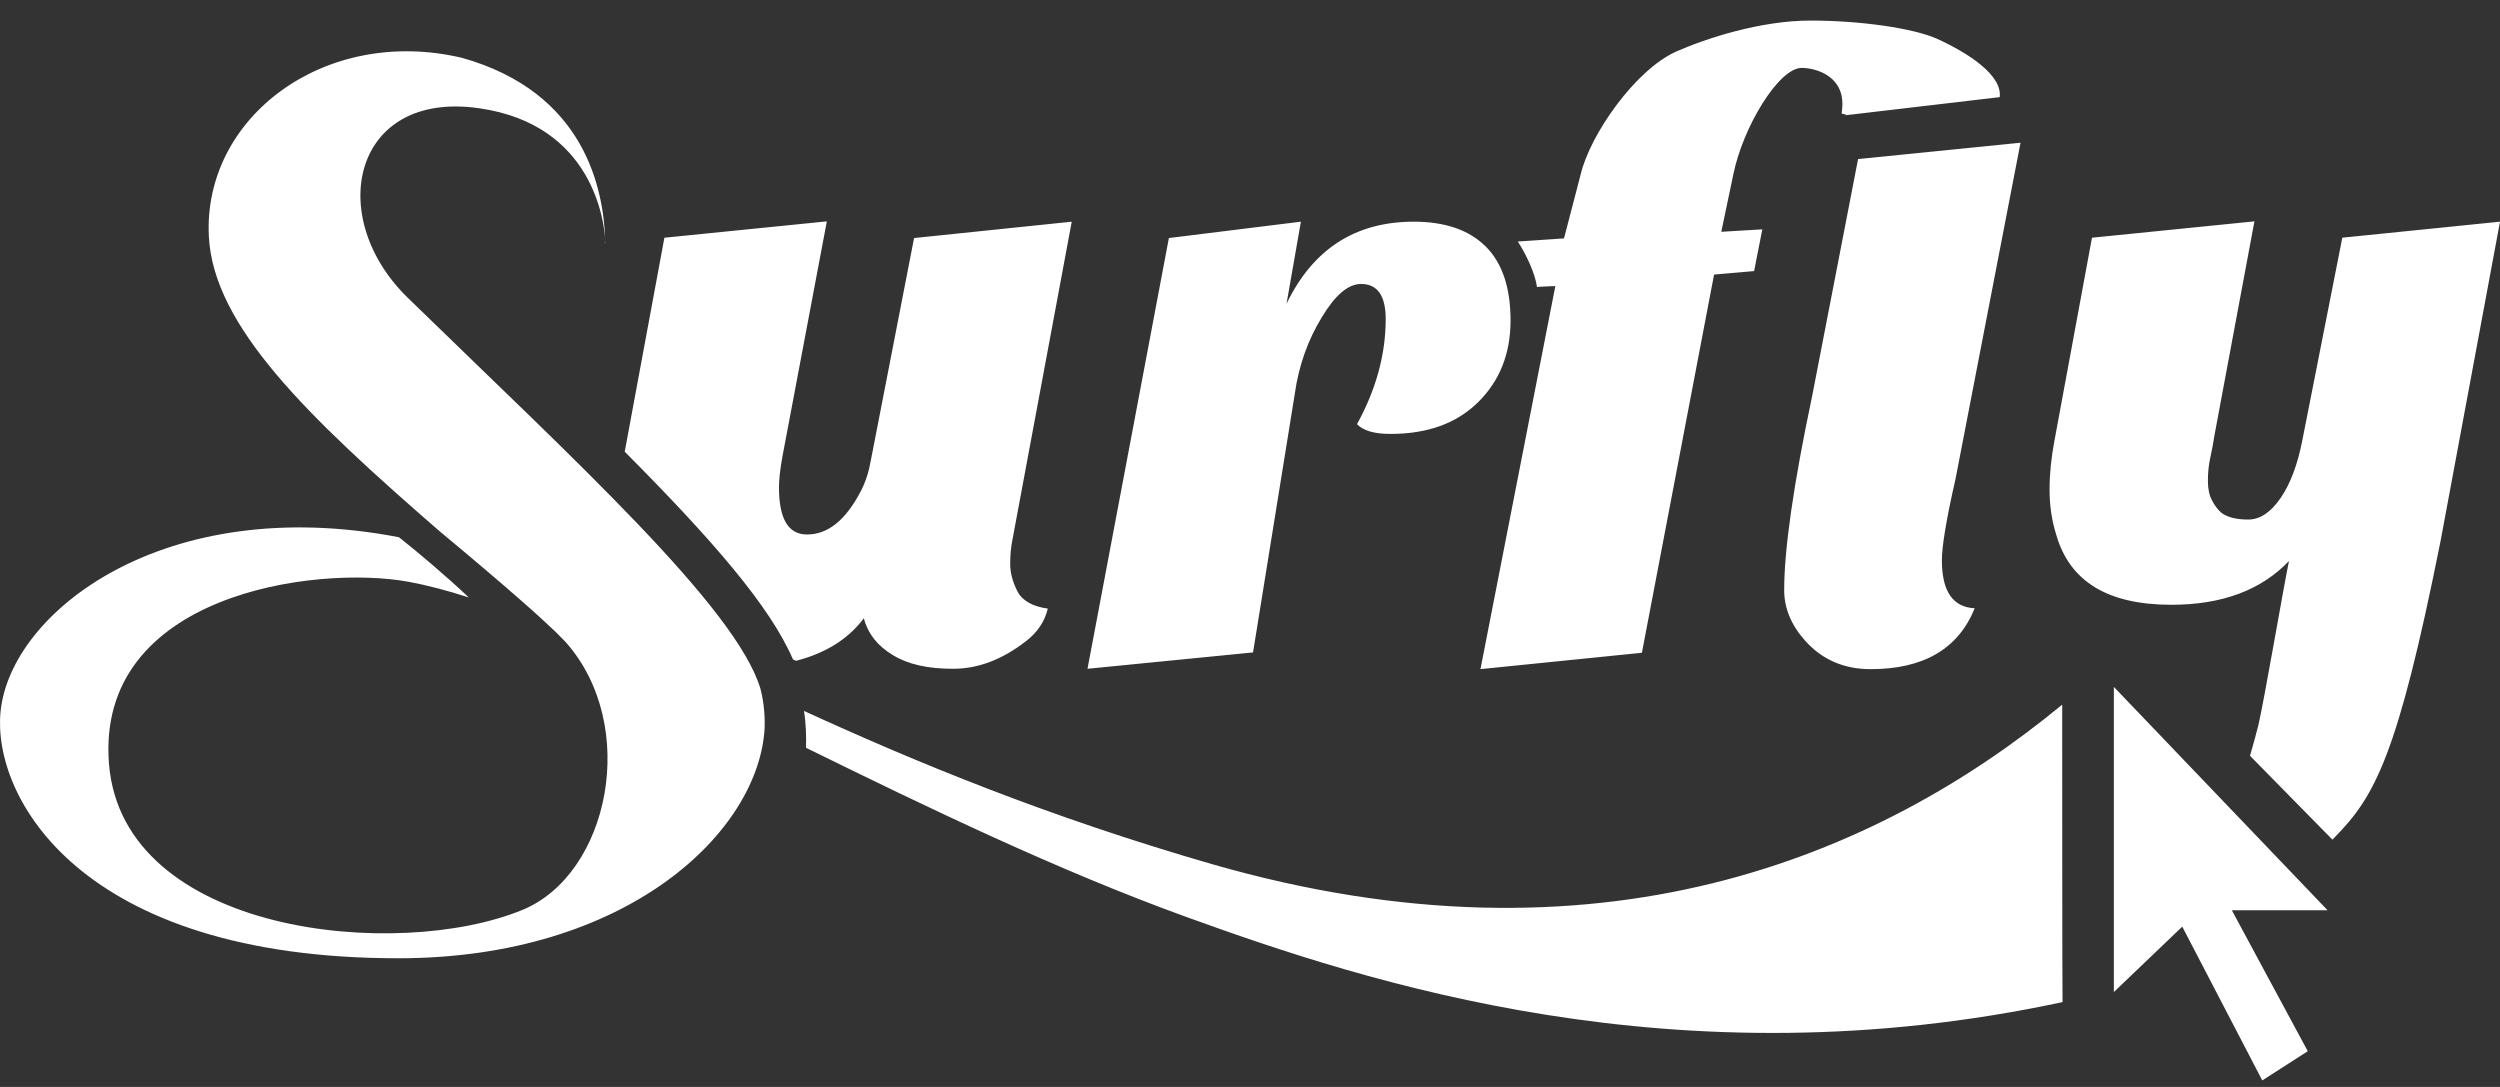 <svg xmlns="http://www.w3.org/2000/svg" width="92" height="40" fill="none"><rect width="100%" height="100%" fill="#333333" stroke="none"/><path d="M47.647 14.496c.151-1.063.491-1.997.994-2.817.491-.819.969-1.229 1.447-1.229.604 0 .906.435.906 1.293 0 1.293-.352 2.586-1.057 3.867.239.243.642.358 1.233.358 1.359 0 2.429-.384 3.222-1.165.793-.781 1.196-1.78 1.196-3.009 0-1.229-.315-2.138-.931-2.74-.617-.602-1.498-.896-2.631-.896-2.152 0-3.713 1.011-4.682 3.022l.529-3.022-4.858.602-2.995 15.851 6.092-.602 1.536-9.513Zm26.708-9.244-5.978.602-1.687 8.707c-.692 3.278-1.032 5.659-1.032 7.157 0 .653.252 1.28.768 1.857.629.704 1.435 1.05 2.417 1.05 1.938 0 3.222-.743 3.826-2.241-.806-.038-1.208-.627-1.208-1.767 0-.512.164-1.511.503-2.996l2.391-12.368ZM57.237 10.527l-2.756 14.097 5.941-.602 2.656-13.918 1.473-.128.302-1.536-1.51.09.441-2.1c.352-1.754 1.674-3.931 2.517-3.931.554 0 1.687.333 1.473 1.639-.013.102.164.026.151.102l5.664-.666c.101-.807-1.158-1.626-2.316-2.151-.868-.384-2.794-.666-4.644-.666-1.85 0-3.839.653-4.946 1.14-1.51.679-3.159 3.047-3.511 4.507l-.617 2.369-1.699.115s.592.896.705 1.677c-.025-.013.68-.038.68-.038ZM31.788 22.755c.151.563.503 1.012 1.057 1.344.554.346 1.284.512 2.228.512.931 0 1.825-.346 2.693-1.024.415-.32.68-.717.793-1.191-.566-.077-.944-.294-1.12-.64-.176-.346-.264-.679-.264-.999 0-.32.025-.627.088-.922l2.177-11.677-5.802.602-1.586 8.156c-.075.435-.201.832-.378 1.165-.554 1.063-1.208 1.588-1.976 1.588-.692 0-1.032-.576-1.032-1.741 0-.256.038-.615.113-1.05l1.649-8.732-5.978.602-1.46 7.874c3.222 3.239 5.349 5.685 6.192 7.644.038.013.075.038.113.051 1.095-.282 1.926-.807 2.492-1.562ZM22.26 8.85v.115c.013 0 .013-.038 0-.115Zm63.937-.102-1.473 7.464c-.176.896-.441 1.601-.805 2.126-.365.525-.755.781-1.183.781-.428 0-.755-.077-.982-.243-.138-.115-.252-.269-.352-.461-.101-.192-.151-.422-.151-.717s.025-.576.088-.858c.063-.282.113-.55.151-.807l1.473-7.887-5.978.602-1.385 7.49c-.113.602-.176 1.191-.176 1.767 0 .576.075 1.127.239 1.652.491 1.741 1.901 2.599 4.242 2.599 1.863 0 3.31-.538 4.33-1.613-.201.96-.919 5.173-1.133 6.069-.101.397-.201.755-.302 1.101l3.033 3.086c.025-.026.05-.051.075-.077 1.485-1.511 2.316-2.97 3.902-10.896L92 8.158l-5.802.589ZM75.89 25.93c-6.834 5.634-17.105 9.948-31.264 5.877-6.041-1.741-10.937-3.764-15.04-5.646.075.435.088.986.075 1.357 4.455 2.189 9.276 4.52 14.021 6.235 6.582 2.381 18.023 6.171 32.22 3.124-.013-.013-.013-10.986-.013-10.947Zm-60.879-14.967c-3.084-2.996-2.014-7.657 2.631-6.978 4.191.602 4.594 4.187 4.632 4.865-.063-1.857-.717-5.442-5.274-6.722C11.94.937 7.459 4.33 7.686 8.709c.176 3.291 3.6 6.594 8.496 10.845 2.605 2.164 3.776 3.227 4.279 3.713.075.077.151.154.227.23.088.09.126.128.126.128 2.731 3.073 1.611 8.54-1.586 9.859-4.594 1.895-14.701.909-15.217-5.365-.503-6.261 7.602-7.337 11.025-6.709.692.128 1.422.32 2.215.576-.856-.807-1.825-1.626-2.568-2.215C6.062 18.107.386 22.511.021 26.186-.294 29.284 2.89 35.264 14.658 35.264c8.433 0 13.278-4.66 13.48-8.476.025-.64-.088-1.191-.151-1.434-.894-3.009-6.935-8.502-12.976-14.391Zm62.779 14.315v11.229l2.517-2.407 2.945 5.659 1.674-1.075-2.794-5.186h3.524l-7.866-8.22Z" fill="#fff"/></svg>